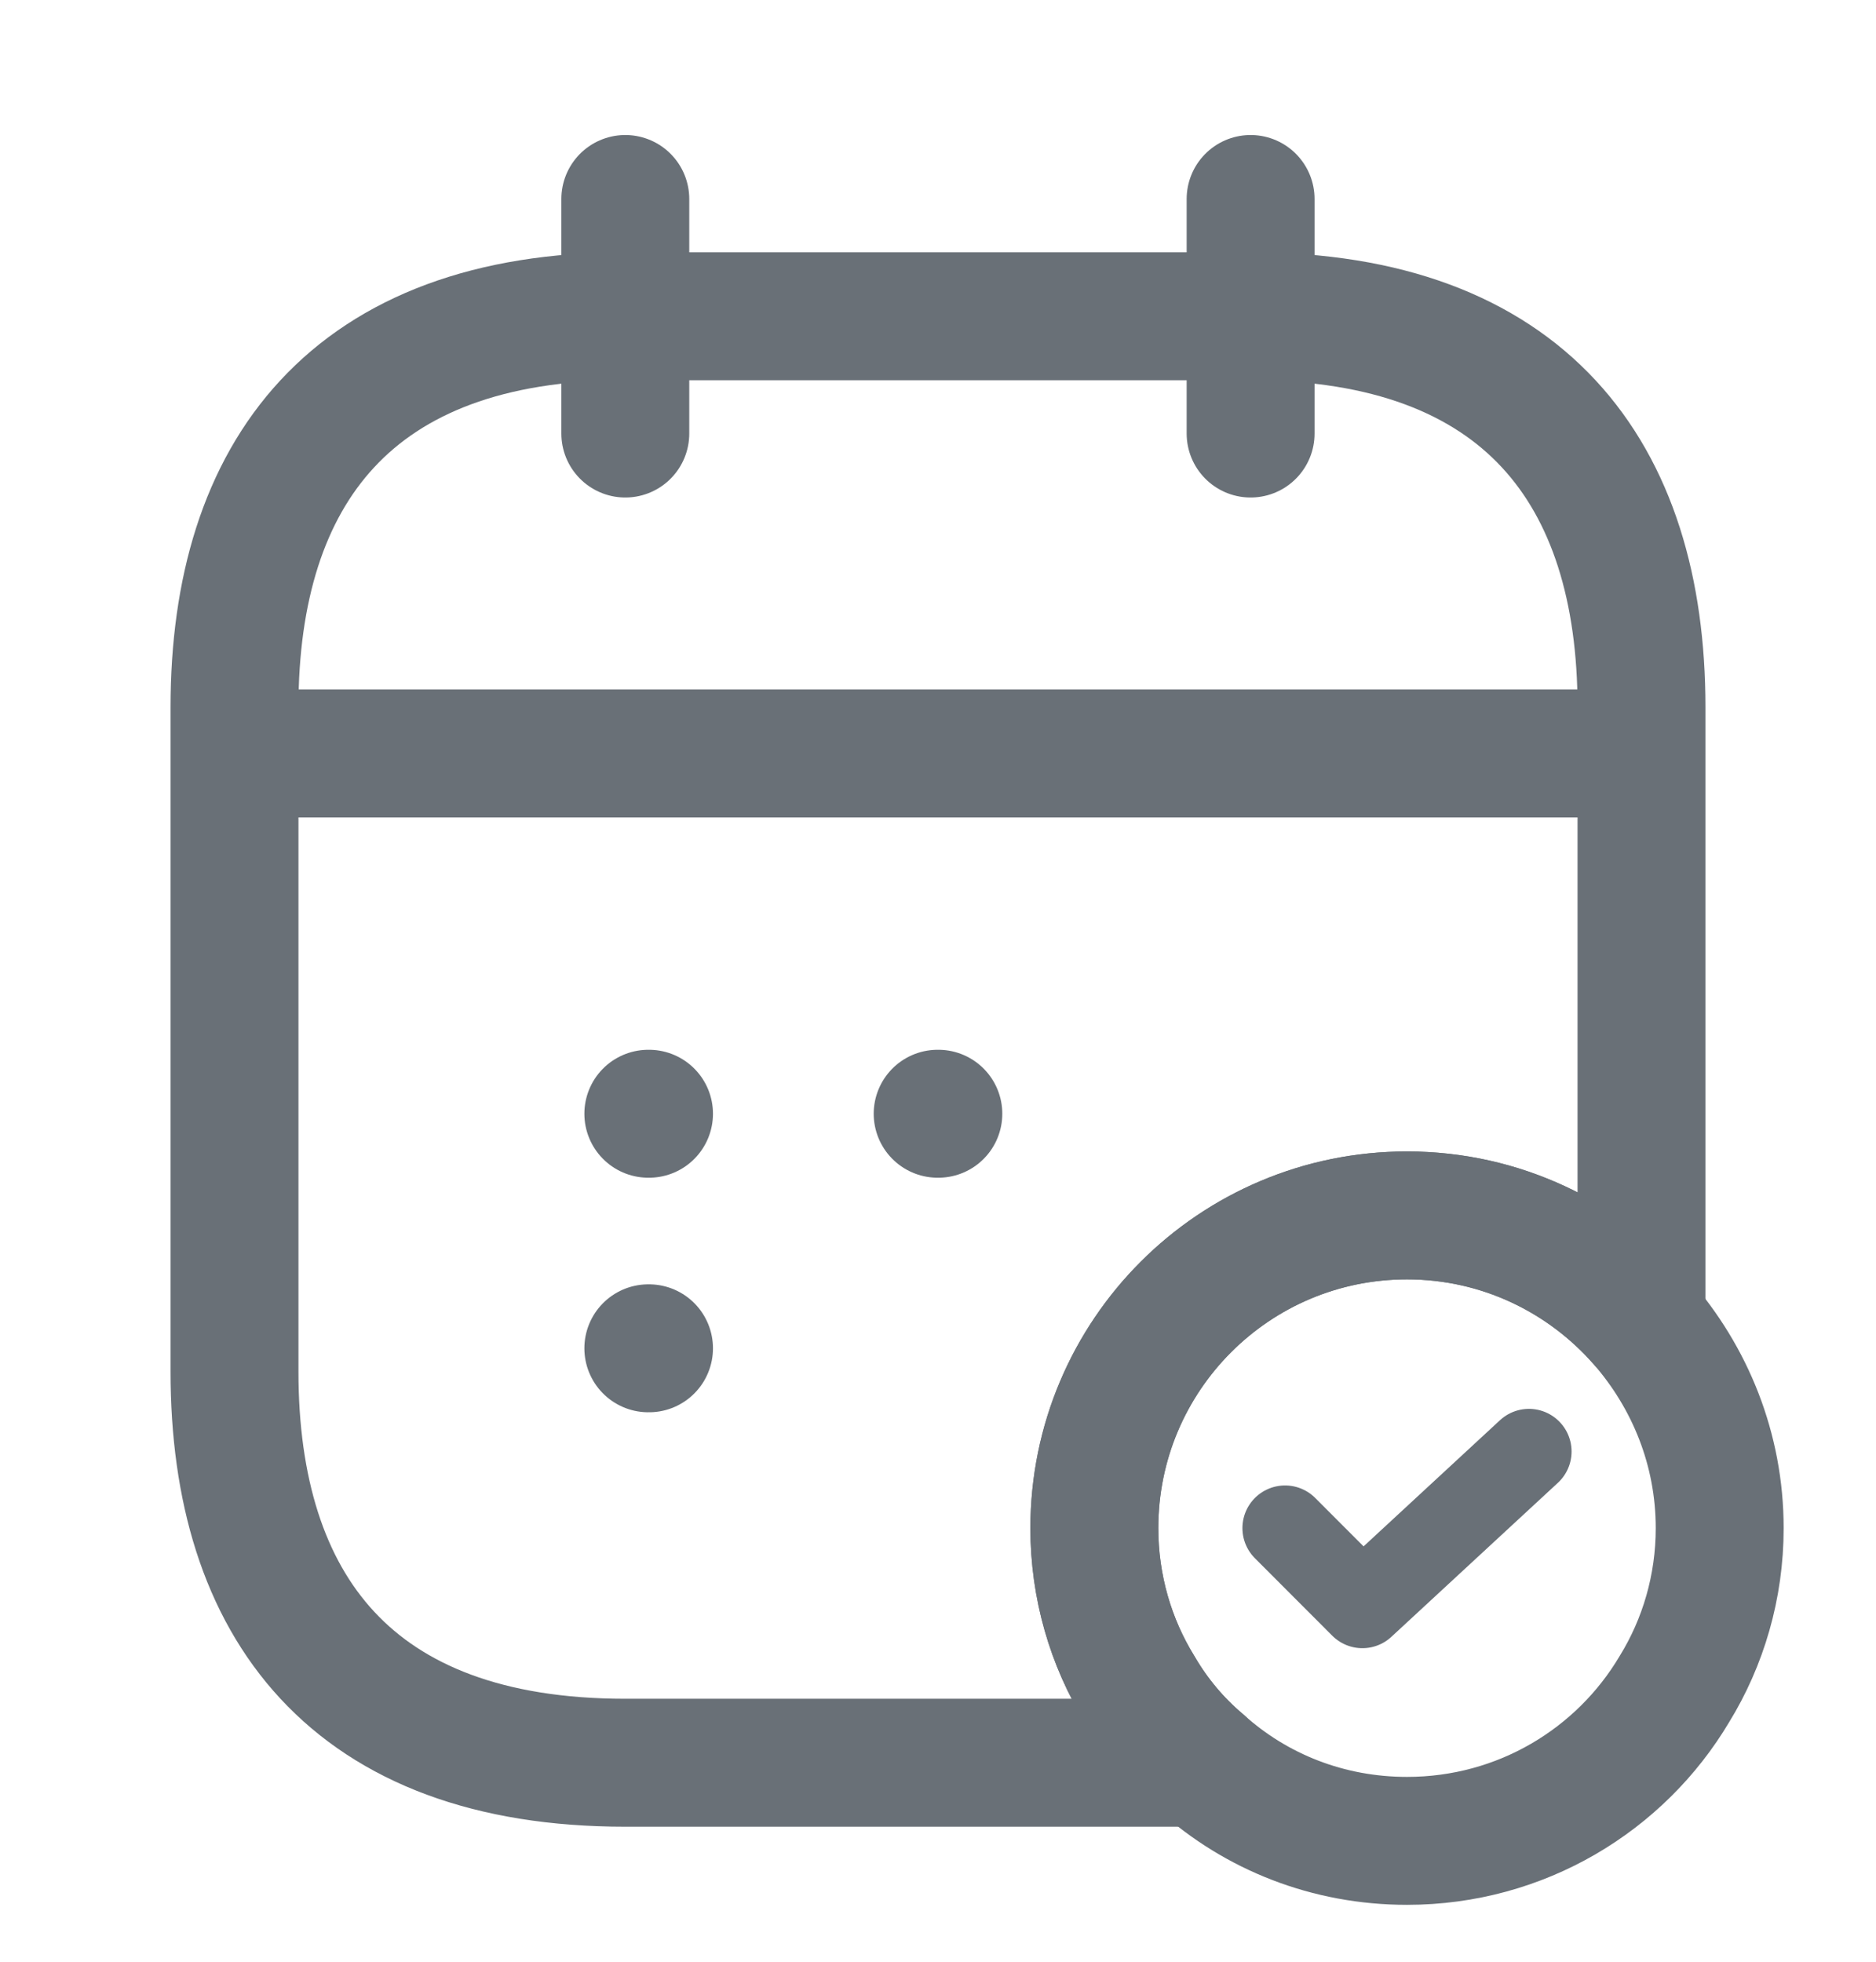 <svg width="22" height="23" viewBox="0 0 22 23" fill="none" xmlns="http://www.w3.org/2000/svg">
<path d="M7.333 2.333V5.083" stroke="#697077" stroke-width="1.5" stroke-miterlimit="10" stroke-linecap="round" stroke-linejoin="round"/>
<path d="M14.666 2.333V5.083" stroke="#697077" stroke-width="1.5" stroke-miterlimit="10" stroke-linecap="round" stroke-linejoin="round"/>
<path d="M3.208 8.833H18.792" stroke="#697077" stroke-width="1.5" stroke-miterlimit="10" stroke-linecap="round" stroke-linejoin="round"/>
<path d="M20.167 17.917C20.167 18.604 19.974 19.255 19.635 19.805C19.003 20.868 17.838 21.583 16.5 21.583C15.574 21.583 14.731 21.244 14.089 20.667C13.805 20.428 13.558 20.135 13.365 19.805C13.026 19.255 12.834 18.604 12.834 17.917C12.834 15.891 14.474 14.25 16.5 14.25C17.6 14.25 18.581 14.736 19.25 15.497C19.819 16.148 20.167 16.991 20.167 17.917Z" stroke="#697077" stroke-width="1.5" stroke-miterlimit="10" stroke-linecap="round" stroke-linejoin="round"/>
<path d="M15.07 17.916L15.977 18.824L17.93 17.018" stroke="#697077" stroke-linecap="round" stroke-linejoin="round"/>
<path d="M19.25 8.292V15.497C18.581 14.736 17.6 14.25 16.5 14.25C14.474 14.25 12.833 15.891 12.833 17.917C12.833 18.604 13.026 19.255 13.365 19.805C13.557 20.135 13.805 20.428 14.089 20.667H7.333C4.125 20.667 2.75 18.833 2.75 16.083V8.292C2.75 5.542 4.125 3.708 7.333 3.708H14.667C17.875 3.708 19.25 5.542 19.25 8.292Z" stroke="#697077" stroke-width="1.5" stroke-miterlimit="10" stroke-linecap="round" stroke-linejoin="round"/>
<path d="M10.996 13.058H11.004" stroke="#697077" stroke-width="1.5" stroke-linecap="round" stroke-linejoin="round"/>
<path d="M7.603 13.058H7.611" stroke="#697077" stroke-width="1.5" stroke-linecap="round" stroke-linejoin="round"/>
<path d="M7.603 15.808H7.611" stroke="#697077" stroke-width="1.5" stroke-linecap="round" stroke-linejoin="round"/>
</svg>
